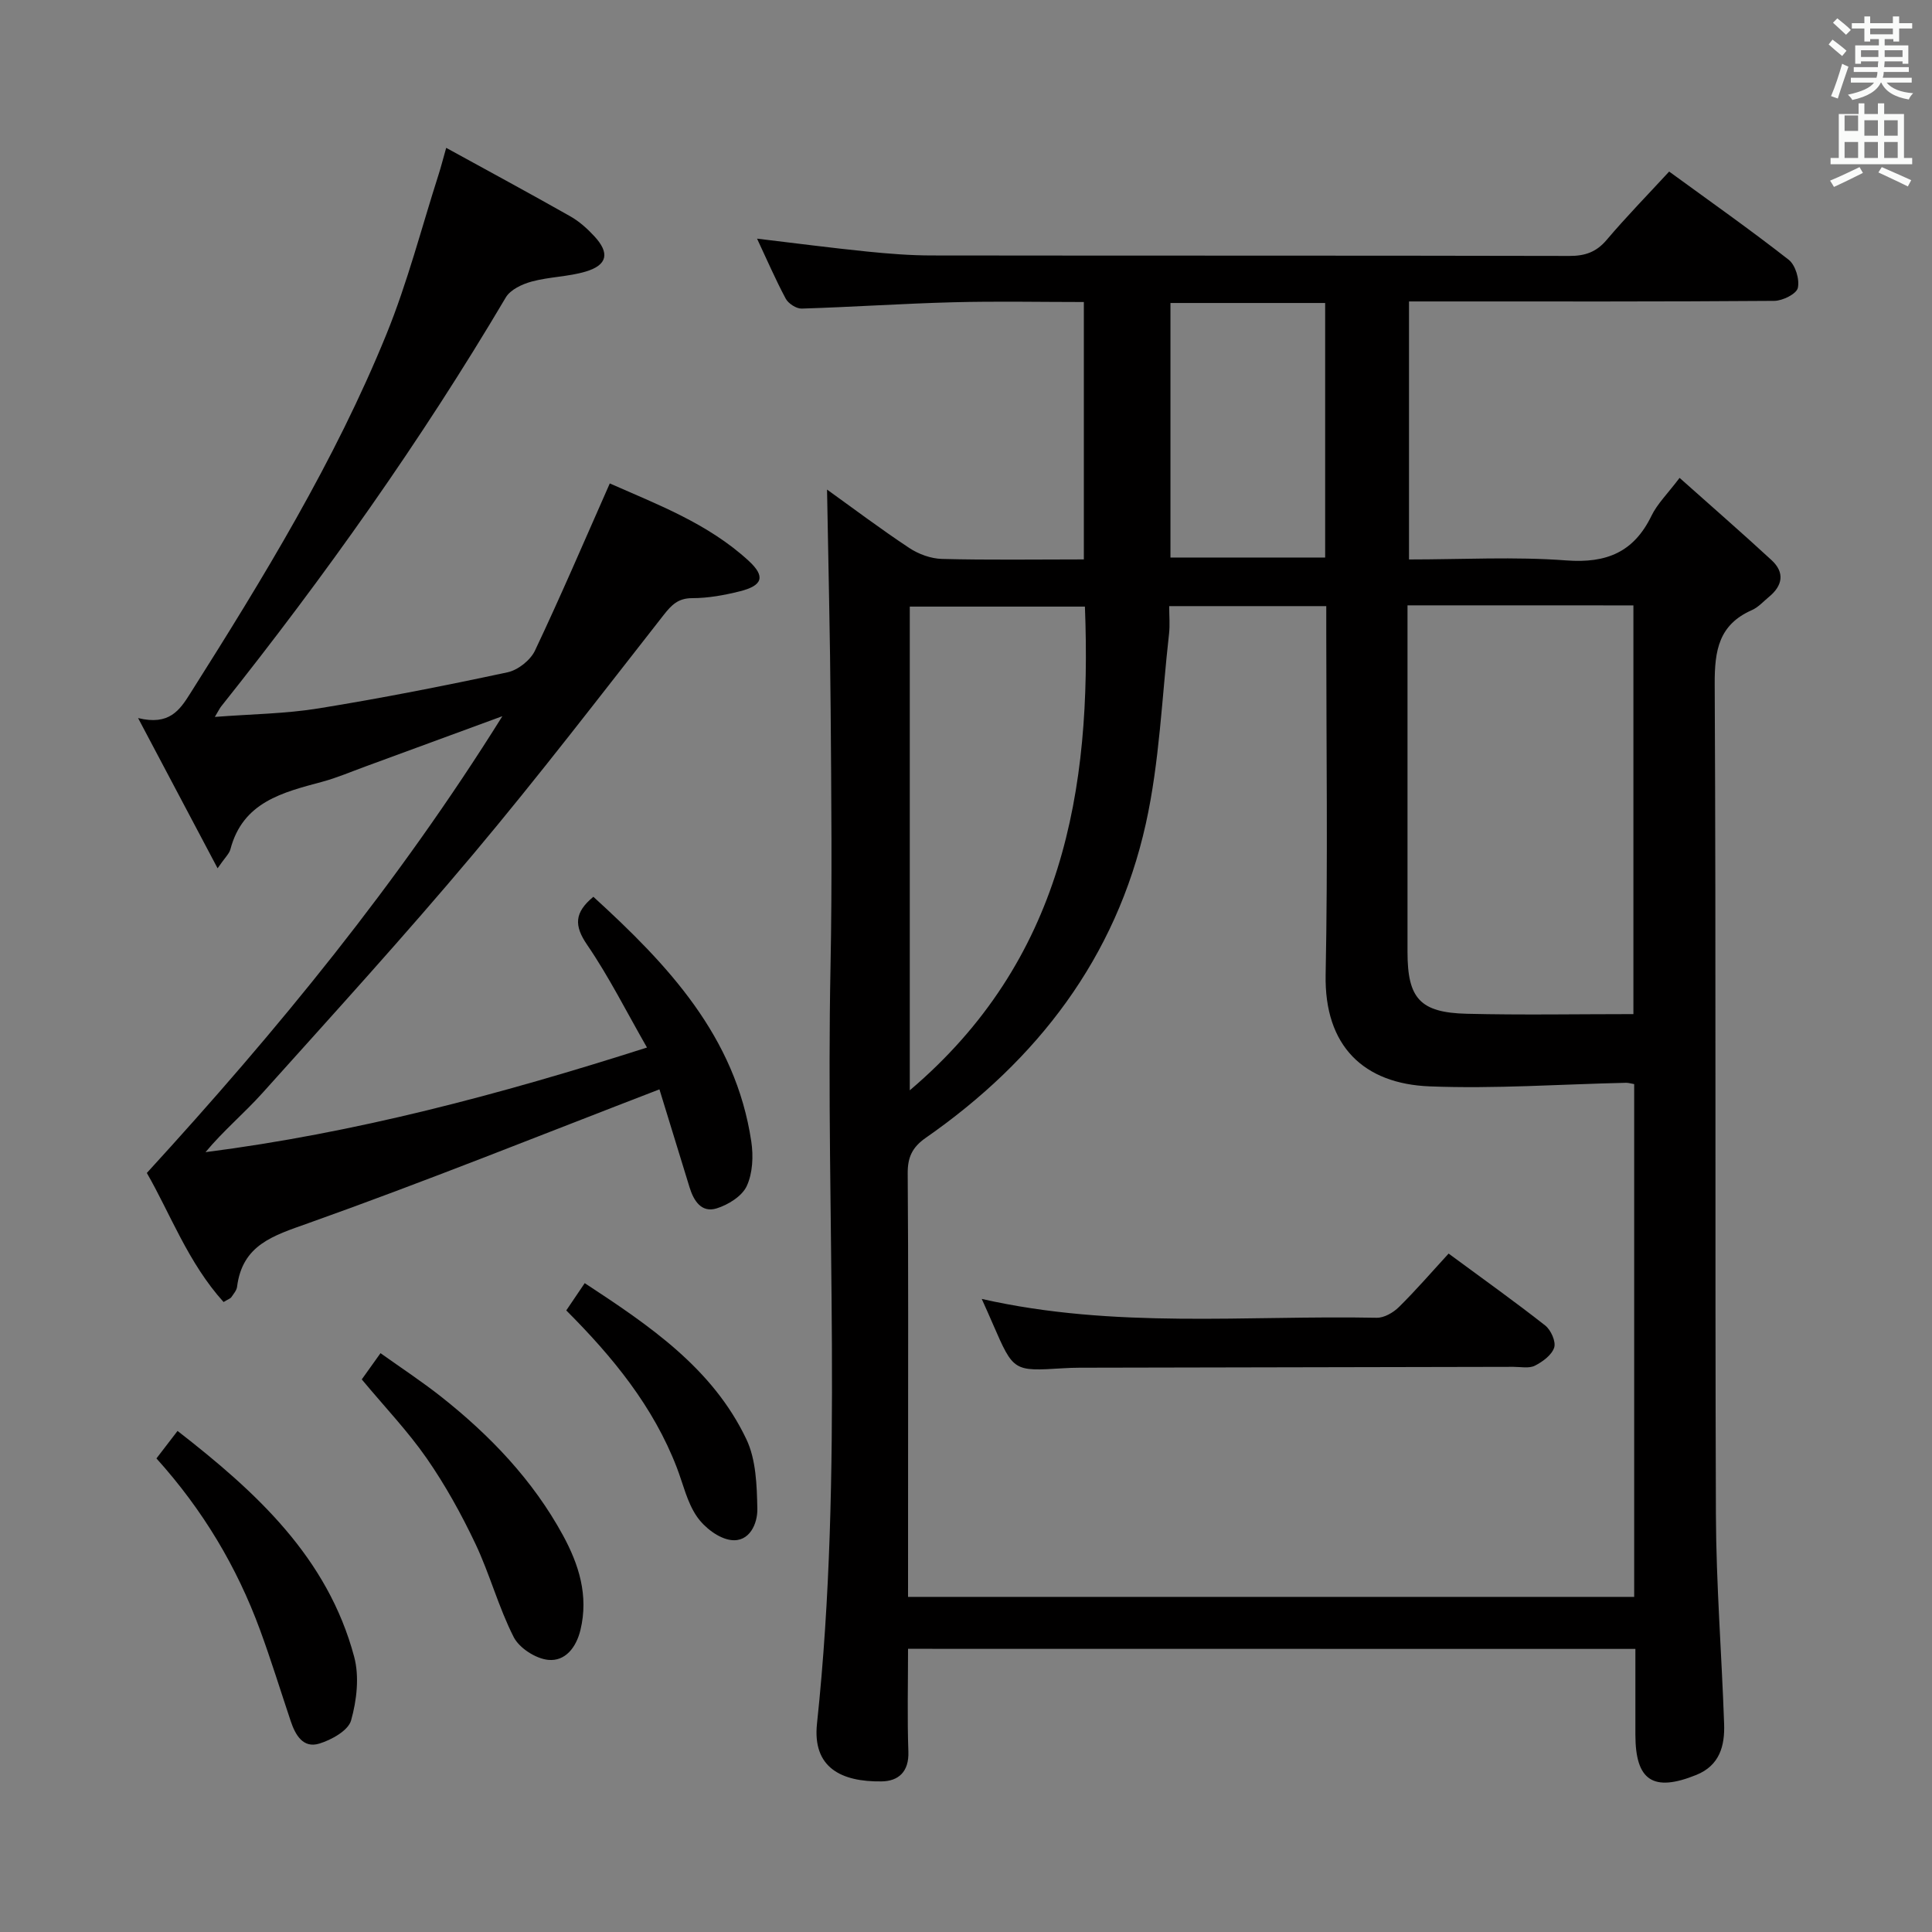 <svg enable-background="new 0 0 400 400" viewBox="0 0 400 400" xmlns="http://www.w3.org/2000/svg"><rect x="0" y="0" width="400" height="400" fill="#808080" stroke="none"/><path d="m378.6 9.2.8-1c.9.7 1.9 1.4 2.9 2.3l-.9 1.1c-1.1-.9-2-1.7-2.8-2.4zm.5 10.7c.9-2.1 1.6-4.3 2.3-6.7.4.2.8.4 1.3.6-.7 2.1-1.5 4.3-2.2 6.6zm.4-15.2.9-.9c1 .8 2 1.6 2.8 2.4l-1 1c-1-.9-1.9-1.8-2.7-2.5zm12.5-1.3h1.2v1.4h2.7v1.1h-2.7v2.7h-1.2v-.5h-1.8v1.3h4.9v3.8h-1.2v-.5h-3.7c0 .4-.1.9-.1 1.2h5.1v1h-5.2c0 .5-.1.9-.2 1.2h6v1h-5.2c1.1 1.3 2.9 2 5.5 2.2-.4.4-.7.8-.9 1.3-2.9-.5-4.8-1.6-5.7-3.5h-.1c-.8 1.7-2.7 2.9-5.9 3.6-.2-.4-.6-.8-.9-1.1 2.8-.6 4.6-1.4 5.4-2.5h-4.8v-1h5.3c.1-.3.2-.7.2-1.2h-4.9v-1h5c0-.4 0-.8.1-1.2h-3.6v.5h-1.2v-3.8h4.9v-1.3h-1.8v.5h-1.2v-2.7h-2.6v-1.1h2.6v-1.4h1.2v1.4h4.7v-1.4zm-6.7 8.4h3.6c0-.4 0-.9 0-1.4h-3.6zm1.9-4.7h4.7v-1.2h-4.7zm6.7 3.3h-3.7v1.4h3.7z" fill="#fafbfa"/><path d="m384.7 21.4h1.3v2.2h2.8v-2.2h1.3v2.2h4.1v9.1h1.7v1.3h-16.9v-1.3h1.7v-9.1h4.1v-2.2zm.3 13.2.7 1.2c-1.8.9-3.8 1.9-6 2.9-.2-.4-.5-.8-.8-1.3 2.4-1 4.4-2 6.1-2.8zm-3.1-7.5h2.8v-3.2h-2.8v4.2zm0 5.6h2.8v-3.3h-2.8zm4.1-4.6h2.8v-3.2h-2.8zm0 4.6h2.8v-3.3h-2.8zm3.6 1.9c2.1.9 4.1 1.8 6.1 2.7l-.7 1.3c-2.2-1.1-4.2-2-6.1-2.9zm3.3-9.7h-2.8v3.2h2.8zm-2.8 7.8h2.8v-3.3h-2.8z" fill="#fafbfa"/><g fill="#010000"><path d="m188 341.37c0 7.33-.18 14.32.07 21.29.15 4.16-2.05 6.11-5.54 6.16-8.37.12-14.35-2.86-13.38-11.97 5.55-52.18 1.75-104.49 2.8-156.73.35-17.65.16-35.32.03-52.98-.11-15.26-.49-30.51-.75-45.78 5.23 3.75 11 8.1 17.02 12.09 1.93 1.28 4.48 2.21 6.77 2.27 9.64.25 19.3.1 29.38.1 0-17.69 0-35.09 0-53.29-8.89 0-17.97-.19-27.04.05-10.46.27-20.91.99-31.38 1.31-1.11.03-2.76-1.04-3.3-2.05-2.11-3.93-3.88-8.05-5.94-12.43 7.88.94 15.32 1.91 22.77 2.67 4.46.45 8.95.81 13.43.81 43.99.06 87.97 0 131.96.1 3.25.01 5.59-.78 7.74-3.32 4.07-4.8 8.48-9.31 12.94-14.15 8.48 6.18 16.77 12.02 24.75 18.26 1.4 1.1 2.29 4.07 1.89 5.84-.28 1.23-3.15 2.66-4.87 2.67-23.16.18-46.32.12-69.48.12-1.95 0-3.89 0-6.15 0v53.42c11.05 0 21.87-.61 32.59.2 8.31.62 13.95-1.71 17.61-9.24 1.2-2.48 3.3-4.52 5.82-7.85 6.55 5.84 12.87 11.34 19.03 17.02 2.79 2.57 2.32 5.28-.53 7.62-1.15.95-2.21 2.16-3.54 2.74-6.84 3.02-7.72 8.33-7.69 15.28.29 57.31.04 114.63.25 171.95.05 14.45 1.2 28.9 1.7 43.36.16 4.52-.9 8.6-5.76 10.57-8.91 3.6-12.6 1.2-12.61-8.3 0-5.81 0-11.62 0-17.79-50.26-.02-100.12-.02-150.59-.02zm0-10.75h150.34c0-35.63 0-70.89 0-106.17-.72-.12-1.2-.28-1.68-.27-13.57.3-27.16 1.28-40.69.74-13.56-.54-21.81-8.27-21.51-23.16.47-23.47.13-46.97.13-70.45 0-1.93 0-3.87 0-5.82-11.22 0-21.63 0-32.52 0 0 2.1.17 3.92-.03 5.69-1.49 13.16-1.96 26.55-4.82 39.41-6.17 27.7-22.45 48.9-45.56 64.99-2.78 1.94-3.76 4.02-3.73 7.37.15 19.82.08 39.64.08 59.46-.01 9.31-.01 18.61-.01 28.21zm103.41-205.29v6.3 65.46c0 9.61 2.57 12.56 12.27 12.8 11.41.28 22.83.07 34.5.07 0-29.07 0-56.77 0-84.62-15.54-.01-30.68-.01-46.77-.01zm-66.79.26c-12.6 0-24.5 0-36.26 0v100.15c31.62-26.83 37.74-61.96 36.26-100.15zm49.74-62.86c-10.99 0-21.41 0-32.03 0v52.7h32.03c0-17.68 0-34.94 0-52.7z"/><path d="m136.53 225.54c-24.66 9.49-48.53 19.11-72.76 27.73-7.23 2.57-13.59 4.45-14.69 13.16-.1.76-.74 1.47-1.2 2.16-.16.24-.54.35-1.59.98-7.34-8.11-11.1-18.43-15.89-26.72 27.04-29.55 51.92-59.83 73.61-94.57-10.43 3.83-19.4 7.13-28.37 10.42-2.96 1.08-5.87 2.33-8.9 3.15-8.19 2.21-16.46 4.16-19.04 14-.24.91-1.1 1.66-2.65 3.92-5.74-10.84-10.78-20.36-16.46-31.1 6.43 1.57 8.58-1.58 10.81-5.12 15.12-23.91 29.89-48.04 40.59-74.31 4.37-10.72 7.27-22.04 10.81-33.09.5-1.56.9-3.15 1.58-5.54 8.87 4.87 17.33 9.44 25.7 14.18 1.85 1.05 3.52 2.55 4.97 4.12 3.22 3.47 2.73 5.96-1.77 7.31-3.61 1.08-7.54 1.08-11.19 2.07-1.97.53-4.41 1.67-5.37 3.29-17.56 29.69-37.47 57.73-58.94 84.69-.3.38-.51.84-1.3 2.16 7.6-.59 14.64-.65 21.51-1.77 13.1-2.12 26.13-4.69 39.1-7.47 2.15-.46 4.73-2.5 5.67-4.49 5.32-11.23 10.21-22.67 15.49-34.61 9.75 4.32 20.29 8.25 28.73 16 3.55 3.26 2.95 5.15-1.83 6.34-3.2.8-6.54 1.41-9.82 1.41-2.93 0-4.28 1.39-5.93 3.49-13.03 16.62-25.88 33.4-39.46 49.56-14.12 16.81-28.93 33.06-43.6 49.4-3.74 4.17-8.08 7.79-11.79 12.25 30.97-3.97 60.77-11.88 91.4-21.66-4.27-7.45-7.88-14.68-12.4-21.28-2.72-3.98-2.64-6.66 1.3-9.93 15.36 14.02 29.44 28.85 32.7 50.69.45 3 .29 6.55-.95 9.21-.98 2.1-3.85 3.88-6.25 4.62-3.1.95-4.72-1.55-5.58-4.35-2.16-7.08-4.35-14.17-6.24-20.3z"/><path d="m74.9 285.59c1.13-1.58 2.27-3.17 3.88-5.43 4.32 3.08 8.57 5.87 12.55 9.01 10.14 8.02 18.99 17.26 25.22 28.69 3.3 6.06 5.34 12.48 3.63 19.59-.89 3.7-3.19 6.55-6.67 6.21-2.58-.25-6-2.44-7.16-4.73-3.15-6.19-4.95-13.05-7.93-19.33-2.91-6.13-6.24-12.15-10.11-17.72-3.88-5.58-8.63-10.55-13.41-16.29z"/><path d="m32.39 301.95c1.61-2.09 2.81-3.66 4.37-5.69 16.31 12.68 31.07 26.18 36.57 46.77 1.09 4.09.53 9.01-.64 13.16-.59 2.1-4.03 4.02-6.57 4.8-3.37 1.04-4.97-1.78-5.93-4.65-2.11-6.29-4.06-12.64-6.35-18.87-4.8-13.07-11.84-24.86-21.45-35.52z"/><path d="m117.24 271.31c1.23-1.82 2.42-3.57 3.82-5.65 13.44 8.82 26.46 17.61 33.46 32.3 2.02 4.23 2.18 9.57 2.28 14.42.06 3.07-1.62 6.95-5.44 6.47-2.58-.32-5.53-2.61-7.08-4.87-2.02-2.93-2.83-6.69-4.14-10.1-4.88-12.7-13.28-22.94-22.9-32.57z"/><path d="m203.26 268.93c27.58 6.25 54.76 3.36 81.77 3.9 1.54.03 3.44-1.07 4.6-2.22 3.54-3.49 6.79-7.26 10.29-11.07 7.23 5.33 13.73 9.96 20 14.89 1.18.93 2.25 3.33 1.86 4.56-.5 1.55-2.38 2.94-4 3.76-1.21.61-2.93.24-4.43.24-29.96.06-59.92.12-89.88.18-1.16 0-2.33.05-3.49.12-10.15.63-10.15.63-14.37-9.06-.64-1.51-1.33-3.02-2.35-5.3z"/></g></svg>